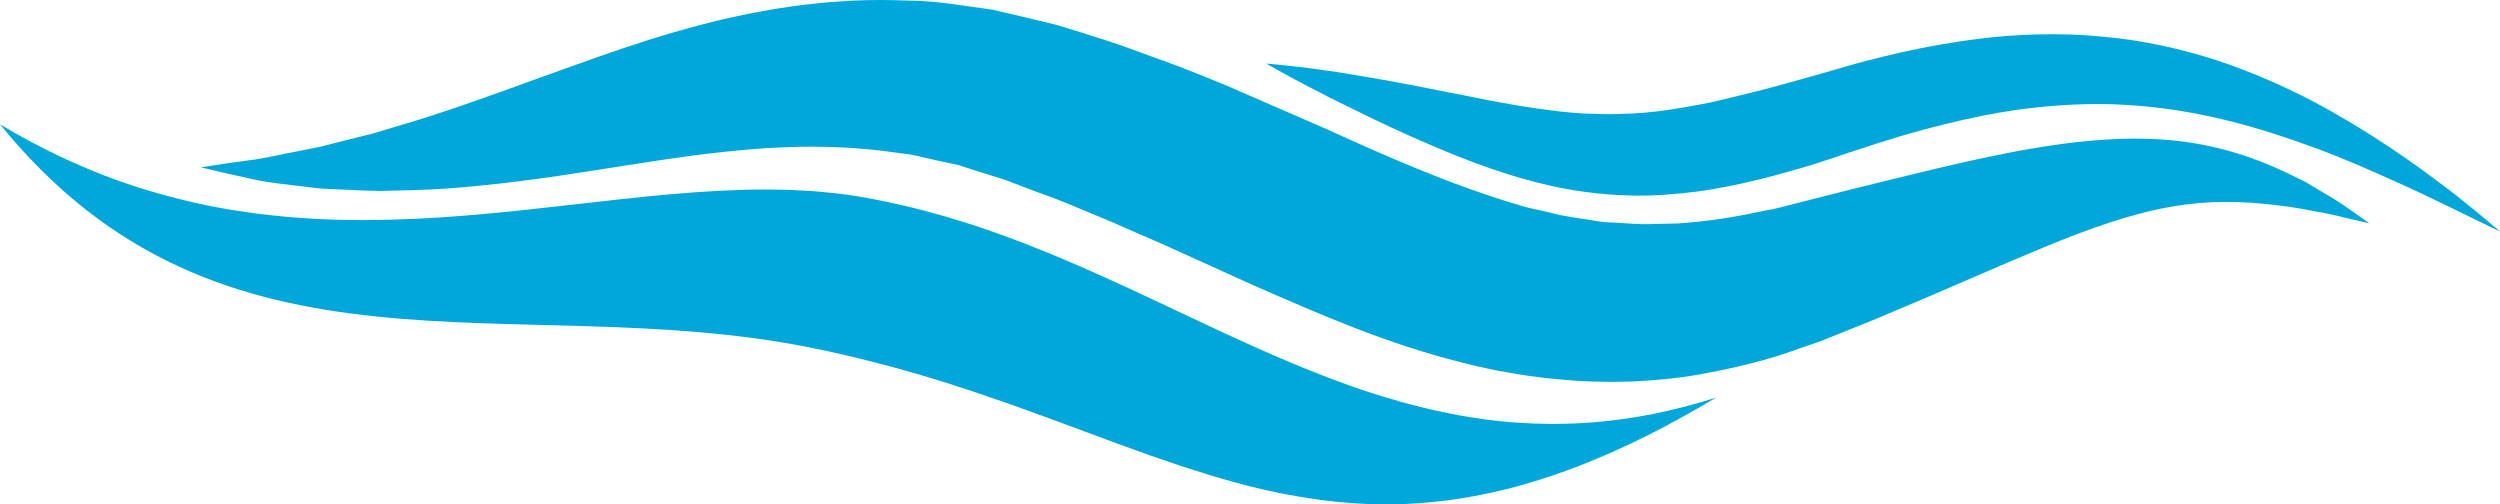 <svg version="1.1" baseProfile="tiny" id="图层_1" x="0px" y="0px" width="192.516px" height="38.835px" viewBox="0 0 192.516 38.835" xml:space="preserve" xmlns="http://www.w3.org/2000/svg" xmlns:xlink="http://www.w3.org/1999/xlink" xmlns:xml="http://www.w3.org/XML/1998/namespace">
  <path fill="#00A7DA" d="M192.516,17.834c0,0-1.405-0.686-3.863-1.885c-1.229-0.594-2.712-1.32-4.438-2.078
	c-1.718-0.774-3.651-1.636-5.8-2.43c-2.148-0.791-4.479-1.573-6.972-2.182c-2.487-0.615-5.132-1.041-7.86-1.189
	c-0.69-0.041-1.387-0.061-2.087-0.061c-0.008,0-0.015,0-0.022,0c-0.615,0-1.235,0.02-1.856,0.048
	c-0.183,0.009-0.365,0.021-0.547,0.032c-0.473,0.027-0.946,0.063-1.421,0.105c-0.187,0.018-0.373,0.033-0.56,0.053
	c-0.635,0.064-1.271,0.139-1.91,0.229c-1.813,0.268-3.639,0.647-5.465,1.099c-1.045,0.259-2.09,0.533-3.133,0.841l-2.117,0.654
	l-2.195,0.719c-1.505,0.508-2.994,1.016-4.537,1.423c-3.044,0.869-6.182,1.567-9.386,1.773c-0.772,0.061-1.544,0.085-2.311,0.081
	c-0.138,0-0.274-0.01-0.412-0.012c-0.582-0.011-1.16-0.037-1.731-0.08c-0.227-0.018-0.45-0.039-0.675-0.061
	c-0.501-0.049-0.995-0.11-1.482-0.182c-0.204-0.031-0.41-0.058-0.612-0.092c-0.666-0.111-1.321-0.238-1.952-0.388
	c-2.803-0.652-5.281-1.552-7.479-2.449c-2.208-0.897-4.167-1.79-5.895-2.619c-1.72-0.852-3.221-1.544-4.438-2.208
	c-0.217-0.109-0.415-0.212-0.615-0.315c-0.933-0.481-1.688-0.89-2.221-1.193C97.871,5.114,97.529,4.9,97.529,4.9
	s0.402,0.021,1.142,0.104c0.741,0.07,1.824,0.193,3.19,0.389c1.376,0.17,3.021,0.486,4.911,0.801
	c0.559,0.098,1.144,0.207,1.739,0.321c1.413,0.271,2.922,0.578,4.514,0.886c2.262,0.47,4.674,0.904,7.137,1.188
	c0.613,0.068,1.229,0.12,1.846,0.154c0.21,0.012,0.422,0.011,0.632,0.019c0.403,0.015,0.806,0.034,1.213,0.034
	c0.007,0,0.013,0,0.02,0c0.444,0,0.894-0.021,1.343-0.04c0.191-0.009,0.379-0.007,0.571-0.018c0.645-0.038,1.296-0.097,1.955-0.175
	c1.309-0.165,2.657-0.414,4.031-0.682c1.156-0.281,2.332-0.547,3.525-0.856c0.229-0.06,0.453-0.108,0.684-0.173
	c0.525-0.135,1.059-0.285,1.591-0.434c0.907-0.253,1.82-0.512,2.741-0.764l2.253-0.655c0.777-0.213,1.586-0.431,2.372-0.62
	c1.925-0.48,3.887-0.872,5.862-1.17c1.247-0.188,2.498-0.347,3.754-0.441c0.722-0.059,1.443-0.091,2.163-0.111
	c0.199-0.006,0.397-0.01,0.596-0.013c0.64-0.009,1.278-0.009,1.914,0.011c0.072,0.002,0.146,0.002,0.218,0.004
	c0.703,0.025,1.402,0.071,2.097,0.13c0.165,0.015,0.33,0.029,0.495,0.046c0.697,0.066,1.392,0.145,2.075,0.245
	c3.072,0.472,5.965,1.265,8.57,2.272c2.61,1,4.964,2.145,7.039,3.335c4.155,2.364,7.302,4.728,9.473,6.401
	C191.343,16.799,192.516,17.834,192.516,17.834z M178.811,14.773c-0.408-0.244-0.849-0.504-1.317-0.783
	c-0.496-0.24-1.021-0.495-1.574-0.766c-2.231-1.049-5.208-2.113-8.848-2.434c-0.442-0.041-0.894-0.07-1.349-0.09
	c-0.151-0.008-0.307-0.006-0.459-0.011c-0.299-0.009-0.598-0.017-0.901-0.017c-0.645,0.002-1.302,0.025-1.965,0.063
	c-0.157,0.01-0.315,0.021-0.474,0.031c-0.63,0.043-1.266,0.097-1.907,0.168c-0.046,0.005-0.091,0.008-0.138,0.014
	c-0.687,0.077-1.381,0.174-2.077,0.278c-0.165,0.024-0.33,0.05-0.495,0.077c-0.695,0.109-1.392,0.228-2.092,0.359
	c-1.935,0.369-3.907,0.807-5.911,1.277c-2.294,0.539-4.629,1.121-7.012,1.714c-1.123,0.284-2.26,0.571-3.412,0.864
	c-0.576,0.147-1.159,0.297-1.741,0.446c-0.354,0.095-0.689,0.157-1.023,0.22c-0.193,0.035-0.386,0.07-0.583,0.111
	c-2.126,0.467-4.263,0.781-6.418,0.92c-0.12-0.002-0.24,0.002-0.36,0.004c-0.302,0.004-0.604,0.01-0.904,0.02
	c-0.388,0.012-0.774,0.025-1.162,0.025c0,0-0.001,0-0.002,0c-0.269,0-0.536-0.006-0.805-0.023l-1.621-0.1
	c-0.54-0.014-1.083-0.063-1.626-0.168c-1.085-0.185-2.17-0.285-3.269-0.601l-1.653-0.366c-0.554-0.141-1.111-0.33-1.67-0.492
	c-0.945-0.289-1.901-0.614-2.865-0.959c-3.581-1.281-7.29-2.906-11.128-4.656c-2.346-1.021-4.688-2.041-7.026-3.057
	c-0.157-0.068-0.314-0.137-0.472-0.205c-1.277-0.539-2.577-1.051-3.866-1.553c-1.349-0.49-2.692-0.98-4.032-1.469
	c-0.094-0.033-0.182-0.063-0.273-0.095c-1.242-0.44-2.363-0.772-3.555-1.153l-0.942-0.287l-0.605-0.18l-0.542-0.132l-2.16-0.517
	c-0.714-0.168-1.431-0.334-2.141-0.5c-0.73-0.104-1.459-0.207-2.185-0.311c-1.432-0.216-2.854-0.379-4.282-0.389
	c-0.016,0-0.032-0.002-0.048-0.002C69.195,0.017,68.478,0,67.765,0c-0.67,0-1.334,0.017-1.993,0.045
	c-0.208,0.01-0.412,0.025-0.619,0.037c-0.449,0.025-0.897,0.053-1.342,0.09c-0.247,0.021-0.492,0.047-0.738,0.071
	c-0.399,0.04-0.798,0.081-1.192,0.13c-0.253,0.031-0.504,0.064-0.755,0.099c-0.385,0.054-0.768,0.109-1.147,0.169
	c-0.244,0.039-0.488,0.078-0.731,0.121c-0.385,0.066-0.766,0.137-1.145,0.21c-0.227,0.044-0.453,0.086-0.677,0.132
	c-0.409,0.084-0.813,0.173-1.215,0.264c-0.183,0.041-0.368,0.08-0.549,0.123c-0.577,0.136-1.147,0.276-1.706,0.424
	c-2.818,0.74-5.416,1.594-7.851,2.447c-1.698,0.596-3.32,1.19-4.874,1.746c-1.879,0.685-3.664,1.33-5.364,1.917
	c-1.722,0.595-3.356,1.13-4.908,1.583c-0.772,0.231-1.521,0.455-2.242,0.672c-0.73,0.184-1.434,0.359-2.108,0.527
	c-0.683,0.174-1.335,0.338-1.96,0.496c-0.626,0.125-1.222,0.244-1.787,0.357c-1.141,0.208-2.161,0.461-3.086,0.602
	c-0.922,0.127-1.708,0.234-2.347,0.322c-1.273,0.195-1.952,0.301-1.952,0.301s0.668,0.159,1.923,0.457
	c0.627,0.139,1.402,0.309,2.312,0.51c0.474,0.104,0.996,0.182,1.558,0.253c0.021,0.003,0.042,0.005,0.063,0.008
	c0.502,0.063,1.034,0.124,1.598,0.198c0.611,0.068,1.264,0.168,1.942,0.219c0.675,0.029,1.38,0.062,2.115,0.096
	c0.739,0.03,1.514,0.072,2.313,0.078c0.795-0.02,1.621-0.04,2.475-0.062c3.425-0.085,7.262-0.522,11.335-1.114
	c0.856-0.123,1.728-0.259,2.601-0.396c3.288-0.515,6.686-1.083,10.114-1.446c1.103-0.122,2.208-0.219,3.313-0.286
	c0.025-0.001,0.051-0.002,0.076-0.003c1.081-0.064,2.162-0.1,3.243-0.102c0.016,0,0.03-0.001,0.046-0.001
	c0.273,0,0.548,0.009,0.821,0.013c0.242,0.004,0.484,0.004,0.727,0.012c0.321,0.011,0.644,0.03,0.965,0.047
	c0.217,0.012,0.433,0.018,0.649,0.032c0.373,0.024,0.746,0.062,1.118,0.095c0.165,0.016,0.331,0.026,0.496,0.043
	c0.538,0.057,1.076,0.123,1.613,0.202c0.541,0.087,1.09,0.113,1.628,0.245l1.621,0.372l1.631,0.345l1.232,0.395l0.384,0.123
	l1.624,0.512l0.406,0.127l0.016,0.004l-0.031-0.012c0.084,0.027,0.107,0.036,0.107,0.036c-0.001,0-0.045-0.015-0.046-0.015
	c0,0,0.001,0,0.005,0.002l-0.025-0.008l0.075,0.029l0.228,0.088l0.92,0.355c1.204,0.471,2.541,0.91,3.658,1.387
	c1.137,0.473,2.277,0.948,3.423,1.426c1.18,0.529,2.36,1.042,3.556,1.551c2.421,1.096,4.851,2.195,7.279,3.295
	c4.972,2.177,10.23,4.494,16.039,5.932c0.836,0.221,1.687,0.409,2.543,0.582c0.265,0.053,0.532,0.098,0.799,0.146
	c0.609,0.111,1.223,0.211,1.838,0.298c0.293,0.042,0.586,0.081,0.88,0.117c0.655,0.079,1.313,0.142,1.972,0.192
	c0.225,0.018,0.449,0.042,0.674,0.056c0.873,0.054,1.748,0.085,2.619,0.087c0.653,0.002,1.305-0.012,1.953-0.04
	c0.16-0.007,0.318-0.019,0.478-0.028c0.522-0.028,1.043-0.066,1.56-0.115c0.188-0.019,0.375-0.035,0.561-0.056
	c0.656-0.071,1.309-0.153,1.951-0.259c2.861-0.501,5.623-1.137,8.16-2.091c0.632-0.224,1.305-0.427,1.89-0.667
	c0.558-0.225,1.116-0.447,1.67-0.669c1.105-0.442,2.2-0.874,3.283-1.344c4.343-1.808,8.318-3.604,11.94-5.094
	c3.617-1.501,6.857-2.621,9.816-3.126c0.37-0.066,0.737-0.123,1.1-0.17c0.076-0.01,0.149-0.015,0.225-0.023
	c0.285-0.034,0.568-0.066,0.848-0.09c0.231-0.02,0.458-0.029,0.686-0.042c0.119-0.007,0.24-0.017,0.358-0.022
	c0.278-0.011,0.551-0.014,0.822-0.016c0.064-0.001,0.13-0.004,0.194-0.004c0.003,0,0.007,0,0.011,0c0.009,0,0.017,0,0.024,0
	c0.654,0.001,1.29,0.025,1.9,0.066c0.006,0,0.01,0,0.015,0.001c0.616,0.042,1.208,0.1,1.774,0.167
	c1.146,0.127,2.173,0.306,3.07,0.483c0.906,0.151,1.673,0.324,2.289,0.488c1.255,0.288,1.925,0.441,1.925,0.441
	s-0.563-0.397-1.617-1.141C180.3,15.682,179.632,15.244,178.811,14.773z M129.439,31.389c-0.635,0.16-1.265,0.308-1.887,0.436
	c-0.074,0.016-0.15,0.034-0.225,0.049c-0.687,0.137-1.364,0.25-2.037,0.35c-0.174,0.025-0.347,0.049-0.52,0.072
	c-0.576,0.076-1.148,0.142-1.715,0.192c-0.109,0.01-0.219,0.022-0.326,0.032c-0.657,0.053-1.308,0.087-1.953,0.106
	c-0.154,0.005-0.308,0.007-0.462,0.009c-0.24,0.005-0.481,0.014-0.721,0.014c-0.243,0-0.481-0.012-0.723-0.016
	c-0.235-0.005-0.471-0.008-0.704-0.017c-0.482-0.018-0.961-0.047-1.438-0.081c-0.178-0.014-0.356-0.021-0.532-0.037
	c-0.651-0.057-1.298-0.127-1.939-0.213c-0.103-0.014-0.204-0.033-0.307-0.047c-0.538-0.077-1.073-0.162-1.605-0.258
	c-0.21-0.039-0.418-0.082-0.626-0.122c-0.428-0.083-0.854-0.171-1.278-0.267c-0.224-0.051-0.447-0.103-0.67-0.156
	c-0.418-0.1-0.835-0.205-1.249-0.316c-0.208-0.056-0.416-0.109-0.623-0.168c-0.477-0.133-0.949-0.273-1.422-0.419
	c-0.137-0.042-0.275-0.081-0.412-0.124c-0.613-0.194-1.225-0.397-1.833-0.61c-0.111-0.039-0.223-0.081-0.334-0.12
	c-0.495-0.176-0.988-0.357-1.48-0.543c-0.195-0.074-0.39-0.15-0.584-0.227c-0.413-0.16-0.825-0.322-1.237-0.489
	c-0.207-0.084-0.414-0.169-0.621-0.255c-0.414-0.17-0.828-0.345-1.241-0.521c-0.185-0.079-0.37-0.158-0.555-0.238
	c-0.502-0.217-1.003-0.438-1.504-0.662c-0.088-0.039-0.177-0.078-0.265-0.117c-0.607-0.273-1.215-0.551-1.822-0.832
	c-0.11-0.05-0.22-0.102-0.329-0.152c-0.503-0.232-1.007-0.467-1.511-0.703c-0.184-0.087-0.369-0.174-0.554-0.262
	c-0.549-0.258-1.099-0.516-1.648-0.775c-0.345-0.164-0.691-0.326-1.037-0.49c-0.3-0.141-0.601-0.281-0.901-0.423
	c-0.461-0.217-0.924-0.433-1.388-0.647c-0.143-0.066-0.284-0.133-0.428-0.199c-0.596-0.275-1.193-0.549-1.794-0.818
	c-0.167-0.076-0.336-0.15-0.504-0.225c-0.439-0.197-0.879-0.393-1.321-0.584c-0.219-0.096-0.438-0.189-0.657-0.283
	c-0.402-0.174-0.807-0.344-1.212-0.514c-0.228-0.094-0.457-0.189-0.687-0.283c-0.42-0.172-0.843-0.34-1.267-0.506
	c-0.208-0.082-0.416-0.165-0.625-0.246c-0.565-0.217-1.136-0.43-1.709-0.636c-0.064-0.022-0.128-0.048-0.192-0.071
	c-0.635-0.227-1.275-0.444-1.92-0.655c-0.19-0.062-0.383-0.12-0.573-0.181c-0.46-0.146-0.921-0.289-1.385-0.426
	c-0.236-0.068-0.474-0.135-0.711-0.201c-0.434-0.123-0.869-0.24-1.308-0.354c-0.243-0.063-0.487-0.125-0.732-0.185
	c-0.463-0.112-0.929-0.218-1.396-0.319c-0.219-0.049-0.435-0.099-0.654-0.144c-0.685-0.141-1.375-0.272-2.073-0.387
	c-0.587-0.097-1.177-0.178-1.771-0.246c-0.183-0.021-0.368-0.033-0.552-0.052c-0.412-0.041-0.823-0.084-1.238-0.113
	c-0.237-0.018-0.479-0.025-0.718-0.039c-0.364-0.02-0.729-0.043-1.095-0.055c-0.264-0.008-0.53-0.008-0.796-0.013
	c-0.336-0.006-0.672-0.015-1.01-0.015c-1.119,0.002-2.251,0.037-3.393,0.096c-0.097,0.004-0.191,0.008-0.288,0.013
	c-1.118,0.06-2.248,0.146-3.387,0.244c-0.126,0.011-0.251,0.021-0.378,0.032c-1.127,0.102-2.266,0.217-3.412,0.342
	c-0.156,0.017-0.311,0.033-0.467,0.05c-1.201,0.132-2.412,0.271-3.635,0.409c-1.149,0.131-2.309,0.261-3.476,0.385
	c-0.191,0.021-0.382,0.041-0.574,0.061c-1.149,0.121-2.307,0.231-3.471,0.33c-0.185,0.016-0.367,0.031-0.552,0.046
	c-1.167,0.095-2.341,0.175-3.522,0.233c-0.179,0.01-0.358,0.017-0.537,0.025c-1.189,0.053-2.386,0.085-3.589,0.088
	c-0.078,0.001-0.154,0.006-0.232,0.006c-0.336,0-0.674-0.006-1.012-0.012c-0.172-0.002-0.343-0.002-0.515-0.006
	c-0.651-0.013-1.306-0.035-1.961-0.067c-0.127-0.007-0.255-0.017-0.382-0.023c-0.53-0.029-1.063-0.065-1.596-0.108
	c-0.215-0.018-0.43-0.037-0.645-0.058c-0.463-0.042-0.926-0.091-1.391-0.146c-0.219-0.025-0.438-0.05-0.656-0.078
	c-0.526-0.067-1.055-0.145-1.584-0.228c-0.143-0.022-0.285-0.042-0.428-0.065c-0.667-0.11-1.335-0.235-2.005-0.373
	c-0.166-0.035-0.332-0.074-0.498-0.111c-0.509-0.109-1.019-0.227-1.528-0.354c-0.227-0.057-0.453-0.117-0.681-0.178
	c-0.471-0.123-0.941-0.256-1.413-0.396c-0.221-0.064-0.44-0.129-0.66-0.197c-0.583-0.182-1.167-0.376-1.752-0.582
	c-0.098-0.035-0.195-0.064-0.293-0.101c-0.678-0.245-1.357-0.509-2.038-0.79c-0.197-0.08-0.395-0.17-0.592-0.254
	c-0.492-0.211-0.985-0.429-1.479-0.658c-0.236-0.111-0.474-0.225-0.71-0.339c-0.482-0.233-0.965-0.479-1.448-0.733
	c-0.216-0.113-0.431-0.223-0.646-0.34C1.383,10.379,0.691,9.99,0,9.572c17.097,21.047,39.433,12.702,62.128,17.139
	c1.055,0.205,2.079,0.432,3.09,0.666c0.304,0.07,0.602,0.145,0.901,0.217c0.733,0.178,1.455,0.362,2.167,0.553
	c0.286,0.076,0.574,0.152,0.856,0.23c0.912,0.252,1.813,0.512,2.692,0.779c0.034,0.011,0.07,0.021,0.104,0.031
	c0.927,0.283,1.833,0.576,2.729,0.873c0.268,0.088,0.529,0.178,0.794,0.268c0.651,0.219,1.296,0.44,1.933,0.664
	c0.258,0.092,0.518,0.182,0.773,0.272c0.792,0.282,1.576,0.565,2.348,0.849c0.042,0.016,0.085,0.031,0.127,0.046
	c0.964,0.354,1.909,0.706,2.846,1.054c0.63,0.234,1.251,0.465,1.871,0.693c0.285,0.105,0.57,0.211,0.854,0.314
	c0.726,0.267,1.444,0.527,2.16,0.781c0.085,0.029,0.171,0.062,0.255,0.092c0.771,0.271,1.534,0.531,2.297,0.785
	c0.217,0.071,0.433,0.139,0.648,0.209c0.571,0.186,1.142,0.363,1.711,0.535c0.238,0.071,0.476,0.143,0.714,0.213
	c0.679,0.196,1.357,0.383,2.037,0.557c0.095,0.023,0.188,0.051,0.283,0.074c0.762,0.191,1.525,0.361,2.292,0.517
	c0.215,0.044,0.432,0.081,0.646,0.122c0.575,0.108,1.152,0.205,1.732,0.291c0.241,0.037,0.482,0.072,0.725,0.104
	c0.677,0.09,1.357,0.161,2.044,0.215c0.113,0.01,0.226,0.024,0.339,0.032c0.792,0.056,1.592,0.081,2.4,0.087
	c0.557,0.003,1.117-0.001,1.684-0.023c0.08-0.004,0.16-0.01,0.24-0.014c0.544-0.025,1.093-0.064,1.646-0.115
	c0.154-0.014,0.309-0.028,0.463-0.045c0.626-0.064,1.256-0.143,1.895-0.242c0.068-0.01,0.139-0.024,0.207-0.035
	c0.583-0.094,1.173-0.205,1.769-0.33c0.162-0.033,0.324-0.067,0.487-0.104c0.661-0.146,1.327-0.306,2.006-0.49
	c0.056-0.016,0.112-0.034,0.168-0.05c0.631-0.175,1.271-0.37,1.917-0.581c0.173-0.056,0.346-0.112,0.52-0.171
	c0.703-0.237,1.413-0.489,2.138-0.771c0.041-0.016,0.084-0.035,0.126-0.051c0.687-0.269,1.386-0.563,2.092-0.871
	c0.186-0.082,0.372-0.164,0.56-0.248c0.752-0.339,1.512-0.693,2.288-1.079c0.026-0.013,0.054-0.028,0.08-0.041
	c0.751-0.375,1.518-0.78,2.292-1.202c0.203-0.11,0.407-0.223,0.612-0.336c0.809-0.449,1.625-0.915,2.461-1.416
	c-0.725,0.232-1.439,0.435-2.149,0.625C129.812,31.293,129.625,31.342,129.439,31.389z" class="color c1"/>
</svg>